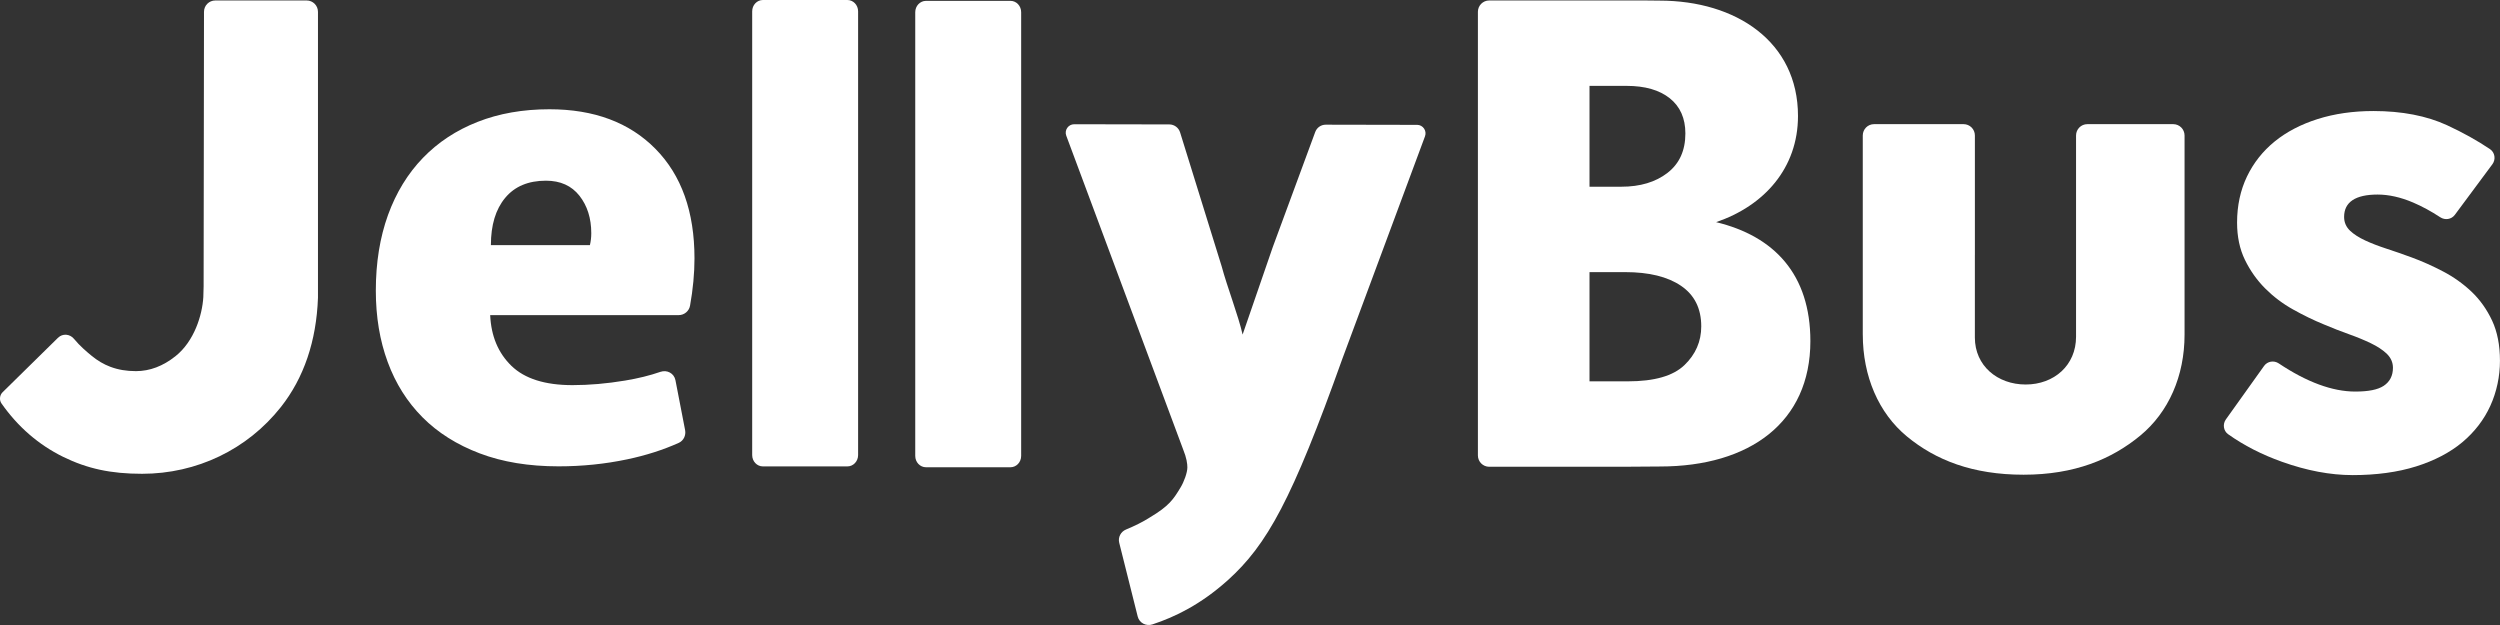 <svg width="112" height="28" viewBox="0 0 112 28" fill="none" xmlns="http://www.w3.org/2000/svg">
<rect x="0" y="0" width="112" height="28" fill="#333333" stroke="none"/>
<g clip-path="url(#clip0_1009_177)">
<path d="M63.484 5.594L59.391 5.586C59.181 5.586 58.994 5.717 58.922 5.914L57.019 11.073L55.669 14.989C55.479 14.142 54.984 12.875 54.73 11.93L52.868 5.93C52.802 5.719 52.607 5.575 52.387 5.574L48.124 5.566C47.859 5.566 47.675 5.831 47.769 6.08L53.003 20.129C53.162 20.519 53.195 20.781 53.194 20.941C53.194 21.17 53.044 21.59 52.882 21.85C52.563 22.379 52.371 22.669 51.512 23.182C51.188 23.389 50.817 23.569 50.444 23.723C50.211 23.82 50.079 24.07 50.141 24.316L50.969 27.619C51.041 27.909 51.345 28.067 51.629 27.973C52.65 27.635 53.786 27.085 55.002 25.997C56.769 24.404 57.885 22.383 60.138 16.072L63.84 6.107C63.932 5.858 63.749 5.594 63.485 5.593L63.484 5.594Z" fill="white"/>
<path d="M24.615 4.895C23.429 4.895 22.356 5.083 21.398 5.46C20.439 5.836 19.622 6.375 18.946 7.075C18.269 7.776 17.748 8.628 17.383 9.631C17.02 10.636 16.837 11.765 16.837 13.019C16.837 14.191 17.014 15.257 17.369 16.219C17.723 17.181 18.243 18.007 18.93 18.697C19.617 19.386 20.471 19.925 21.491 20.311C22.512 20.699 23.689 20.892 25.022 20.892C26.084 20.892 27.109 20.787 28.099 20.578C28.941 20.401 29.711 20.154 30.409 19.84C30.625 19.743 30.738 19.504 30.693 19.271L30.26 17.033C30.2 16.723 29.883 16.556 29.586 16.659C29.113 16.823 28.587 16.953 28.006 17.049C27.182 17.186 26.396 17.254 25.646 17.254C24.418 17.254 23.507 16.966 22.913 16.391C22.32 15.816 22.002 15.058 21.96 14.117H30.409C30.654 14.117 30.871 13.937 30.914 13.695C31.047 12.952 31.113 12.245 31.113 11.576C31.113 9.485 30.53 7.849 29.364 6.668C28.198 5.486 26.614 4.895 24.615 4.895L24.615 4.895ZM26.428 10.981H21.992C21.992 10.082 22.205 9.377 22.632 8.864C23.058 8.351 23.668 8.095 24.46 8.095C25.105 8.095 25.604 8.32 25.959 8.769C26.312 9.219 26.489 9.779 26.489 10.447C26.489 10.636 26.468 10.814 26.428 10.981L26.428 10.981Z" fill="white"/>
<path d="M37.963 0H34.177C33.912 0 33.698 0.227 33.698 0.507V20.388C33.698 20.668 33.912 20.895 34.177 20.895H37.963C38.228 20.895 38.443 20.668 38.443 20.388V0.507C38.443 0.227 38.228 0 37.963 0Z" fill="white"/>
<path d="M2.604 15.129C2.807 14.929 3.132 14.959 3.313 15.179C3.589 15.513 3.889 15.761 4.092 15.929C4.364 16.155 4.643 16.32 4.945 16.433C5.293 16.564 5.668 16.627 6.091 16.627C6.709 16.627 7.304 16.402 7.862 15.957C8.705 15.286 9.061 14.113 9.109 13.313C9.109 13.306 9.12 12.947 9.122 12.826L9.139 0.528C9.139 0.248 9.365 0.021 9.645 0.021H13.739C14.019 0.021 14.245 0.249 14.245 0.529V13.345C14.174 15.281 13.615 16.929 12.584 18.235C11.083 20.136 8.816 21.226 6.364 21.226C4.97 21.226 3.912 20.998 2.825 20.465C1.727 19.924 0.798 19.119 0.065 18.072C-0.038 17.924 -0.018 17.706 0.113 17.575L2.603 15.128L2.604 15.129Z" fill="white"/>
<path d="M76.881 9.952C79.041 9.218 80.55 7.528 80.55 5.196C80.55 1.867 77.774 0.028 74.349 0.028L73.677 0.021H66.716C66.437 0.021 66.21 0.248 66.21 0.528V20.404C66.21 20.684 66.437 20.911 66.716 20.911H72.677L74.365 20.899C78.393 20.899 81.105 18.913 81.105 15.282C81.105 12.293 79.488 10.581 76.881 9.952ZM71.21 3.847H72.868C73.697 3.847 74.344 4.033 74.808 4.404C75.272 4.776 75.505 5.301 75.505 5.978C75.505 6.742 75.239 7.33 74.705 7.744C74.172 8.158 73.48 8.365 72.632 8.365H71.21V3.847ZM75.46 16.359C74.956 16.843 74.112 17.084 72.928 17.084H71.21V12.191H72.808C73.875 12.191 74.71 12.396 75.312 12.806C75.915 13.217 76.216 13.823 76.216 14.621C76.216 15.295 75.964 15.875 75.461 16.359H75.46Z" fill="white"/>
<path d="M45.269 0.039H41.483C41.218 0.039 41.003 0.266 41.003 0.546V20.426C41.003 20.706 41.218 20.933 41.483 20.933H45.269C45.534 20.933 45.748 20.706 45.748 20.426V0.546C45.748 0.265 45.534 0.038 45.269 0.038V0.039Z" fill="white"/>
<path d="M83.453 14.99C83.453 16.846 84.156 18.505 85.436 19.558C86.716 20.612 88.371 21.267 90.656 21.267C92.941 21.267 94.596 20.575 95.876 19.521C97.156 18.468 97.868 16.846 97.868 14.991V6.069C97.868 5.789 97.641 5.562 97.362 5.562H93.512C93.233 5.562 93.007 5.789 93.007 6.069V15.087H93.007C93.007 16.366 92.022 17.226 90.751 17.226C89.481 17.226 88.474 16.381 88.474 15.122V11.427H88.475V6.069C88.475 5.789 88.249 5.562 87.969 5.562H83.957C83.678 5.562 83.452 5.789 83.452 6.069V14.99H83.453Z" fill="white"/>
<path d="M105.388 21.284C104.4 21.284 103.34 21.084 102.235 20.689C101.334 20.369 100.524 19.954 99.819 19.452C99.608 19.301 99.568 19.001 99.719 18.79L101.431 16.393C101.582 16.182 101.872 16.136 102.088 16.28C103.341 17.118 104.492 17.542 105.514 17.542C106.108 17.542 106.525 17.459 106.788 17.286C107.064 17.105 107.204 16.832 107.204 16.476C107.204 16.234 107.108 16.019 106.916 15.837C106.74 15.672 106.502 15.516 106.209 15.375C105.917 15.235 105.591 15.1 105.238 14.975C104.881 14.848 104.502 14.7 104.112 14.535C103.651 14.347 103.186 14.12 102.725 13.862C102.264 13.605 101.844 13.287 101.477 12.919C101.11 12.551 100.806 12.121 100.572 11.64C100.339 11.162 100.221 10.601 100.221 9.971C100.221 9.214 100.371 8.52 100.665 7.907C100.959 7.295 101.377 6.767 101.907 6.337C102.437 5.906 103.085 5.569 103.834 5.332C104.587 5.094 105.426 4.974 106.33 4.974C107.605 4.974 108.716 5.189 109.63 5.611C110.339 5.939 110.983 6.297 111.552 6.681C111.774 6.831 111.82 7.141 111.66 7.357L109.976 9.626C109.823 9.832 109.539 9.874 109.325 9.734C108.915 9.465 108.506 9.243 108.105 9.072C107.549 8.835 107.015 8.716 106.518 8.716C105.522 8.716 105.016 9.053 105.016 9.718C105.016 9.963 105.108 10.173 105.29 10.343C105.455 10.498 105.682 10.643 105.964 10.774C106.235 10.9 106.557 11.024 106.921 11.143C107.277 11.259 107.653 11.389 108.049 11.535C108.513 11.706 108.984 11.916 109.45 12.161C109.918 12.405 110.349 12.712 110.73 13.073C111.105 13.43 111.413 13.864 111.647 14.364C111.88 14.862 111.998 15.467 111.998 16.161C111.998 16.856 111.853 17.554 111.567 18.18C111.283 18.804 110.861 19.352 110.311 19.813C109.758 20.274 109.063 20.638 108.243 20.895C107.42 21.154 106.458 21.285 105.385 21.285L105.388 21.284Z" fill="white"/>
</g>
<defs>
<clipPath id="clip0_1009_177">
<rect width="112" height="28" fill="white"/>
</clipPath>
</defs>
</svg>
